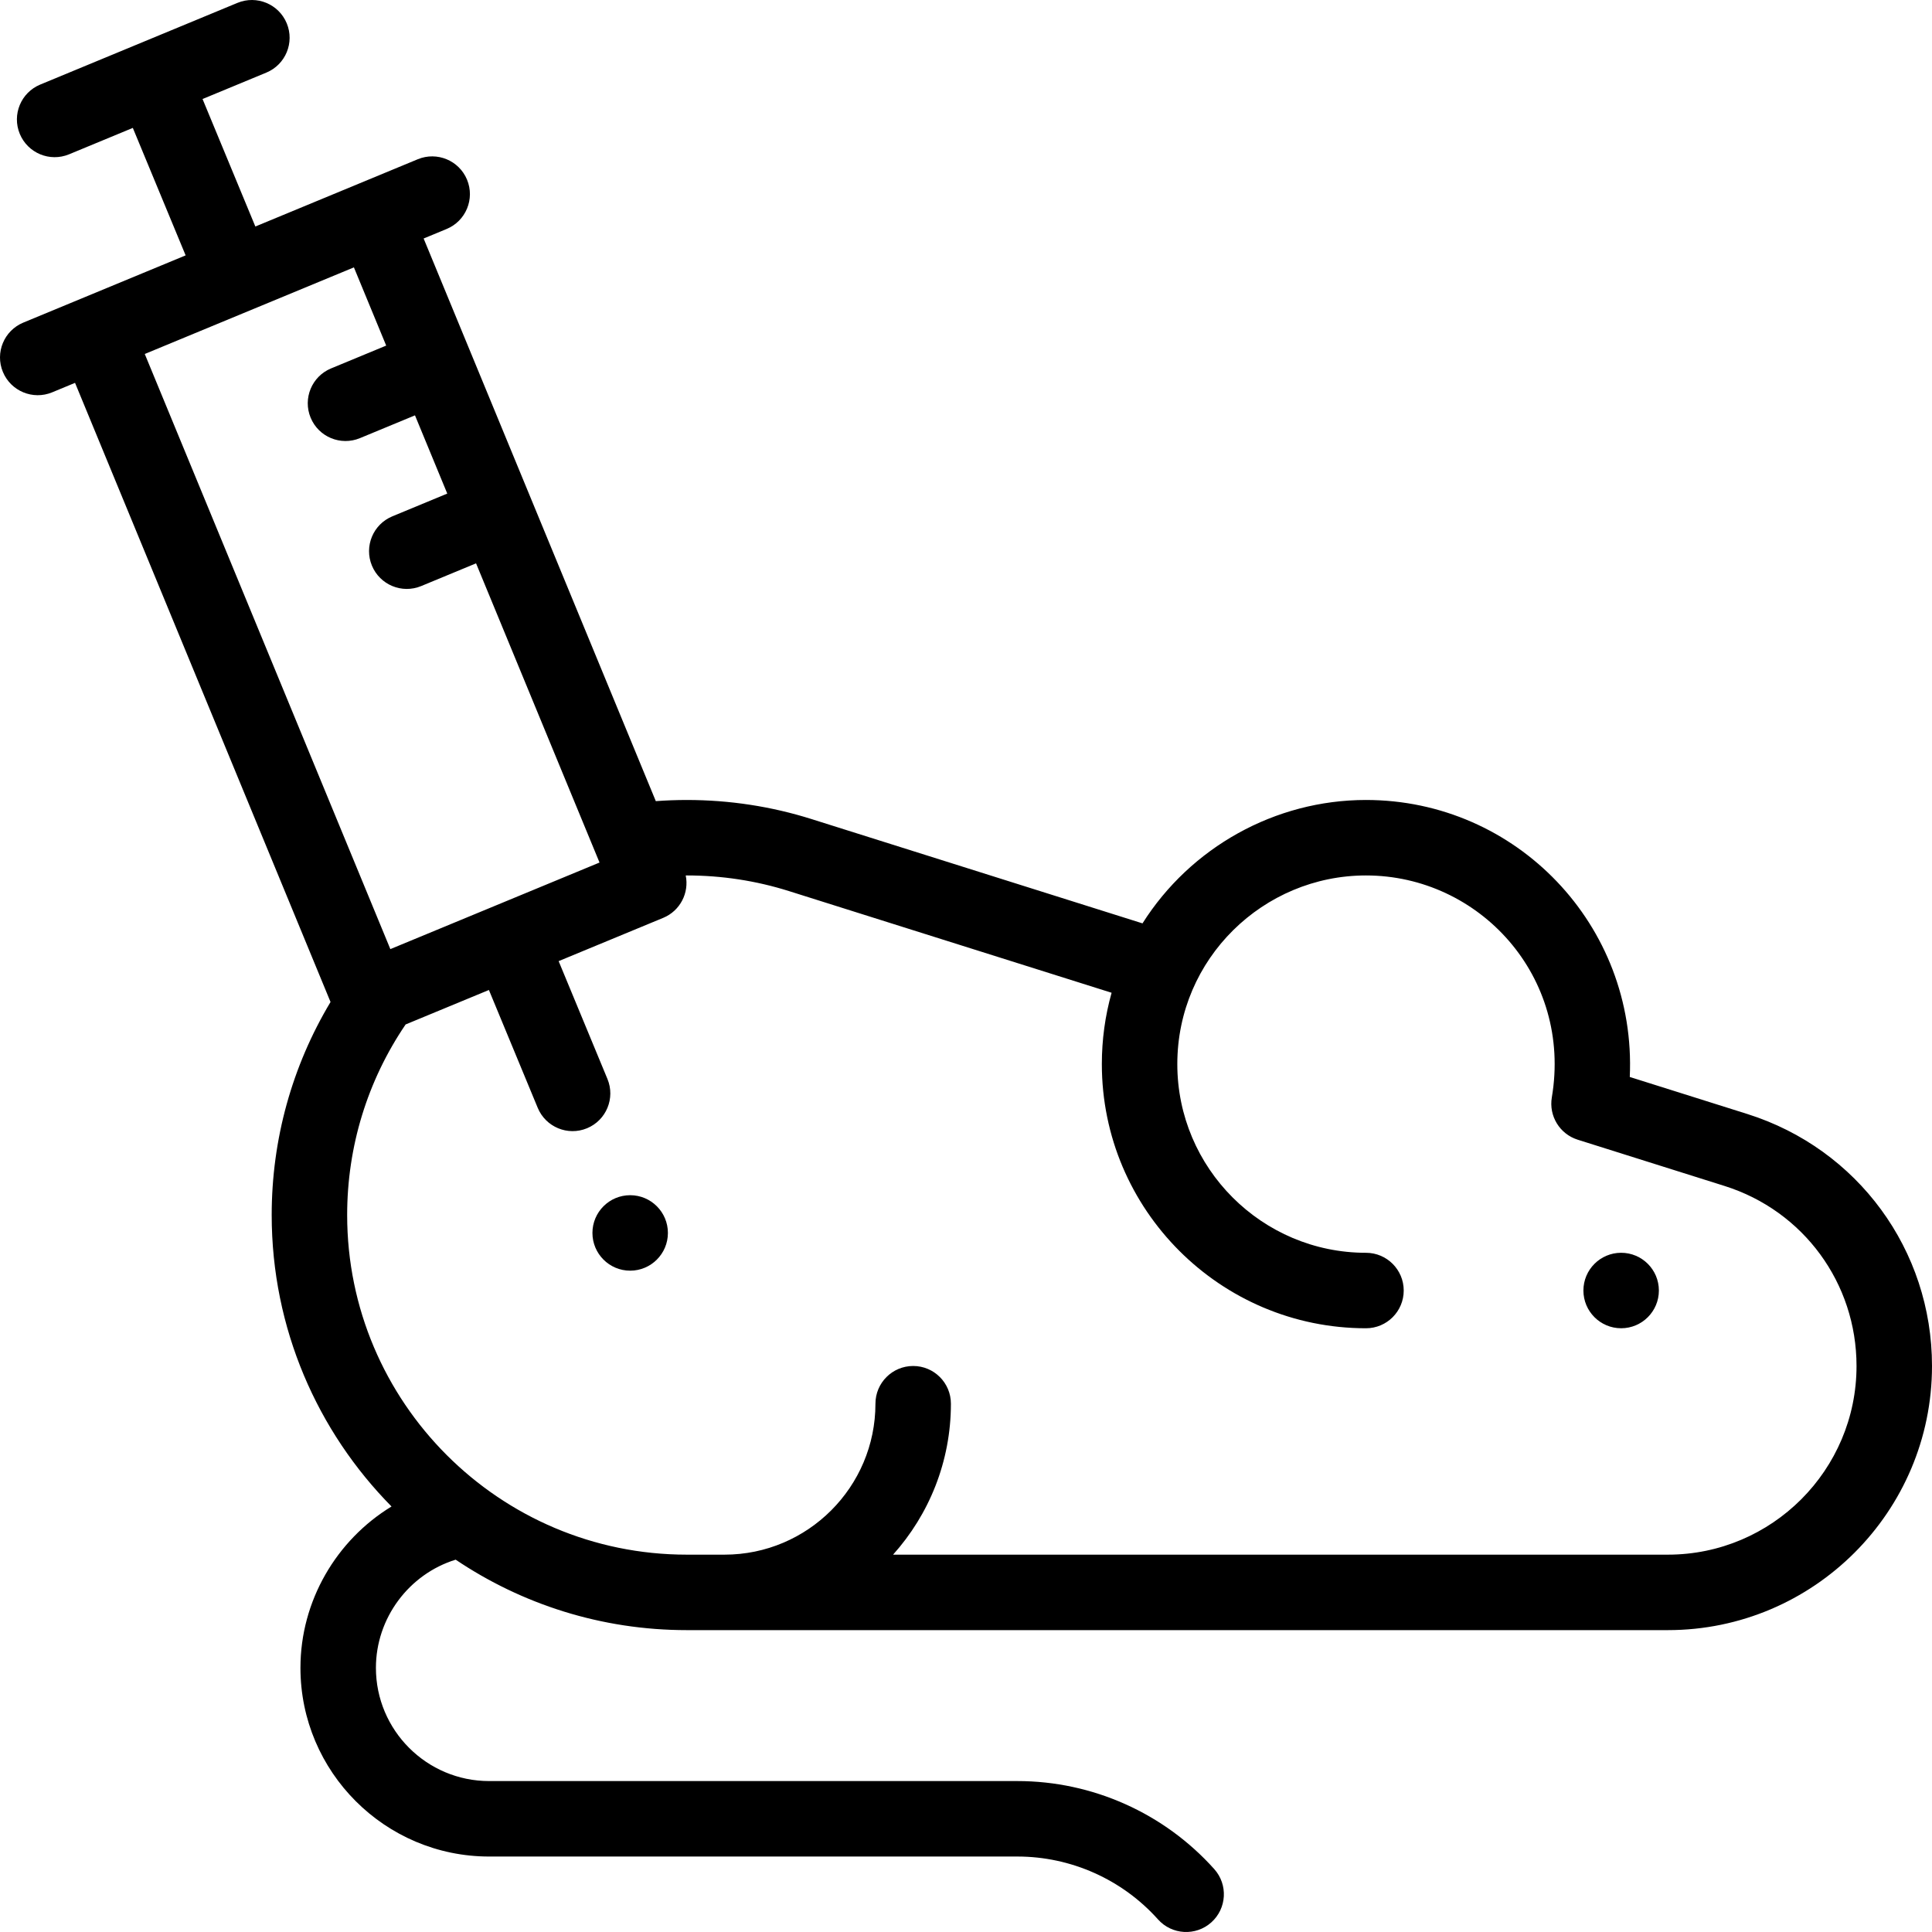 <?xml version="1.0" encoding="iso-8859-1"?>
<!-- Generator: Adobe Illustrator 19.0.0, SVG Export Plug-In . SVG Version: 6.00 Build 0)  -->
<svg version="1.1" id="Capa_1" xmlns="http://www.w3.org/2000/svg" xmlns:xlink="http://www.w3.org/1999/xlink" x="0px" y="0px"
	 viewBox="0 0 512 512" style="enable-background:new 0 0 512 512;" xml:space="preserve">
<g>
	<g>
		<path d="M429.62,332c-5.52,0-10,4.48-10,10s4.48,10,10,10s10-4.48,10-10S435.14,332,429.62,332z"/>
	</g>
</g>
<g>
	<g>
		<path d="M167.002,316.741c-5.52,0-10,4.48-10,10s4.48,10,10,10s10-4.48,10-10S172.521,316.741,167.002,316.741z"/>
	</g>
</g>
<g>
	<g>
		<path d="M463.064,295.223l-31.157-9.814c1.834-40.188-30.022-73.407-69.907-73.407c-24.136,0-46.521,12.594-59.226,32.701
			l-87.662-27.626c-10.662-3.367-21.803-5.074-33.111-5.074c-2.738,0-5.479,0.104-8.205,0.306
			c-14.946-36.218-47.473-115.039-61.53-149.103l6.089-2.522c5.103-2.112,7.527-7.961,5.416-13.064
			c-2.112-5.103-7.96-7.528-13.063-5.417c-20.741,8.59-22.784,9.436-43.037,17.823L53.677,26.242l16.903-7.001
			c5.102-2.114,7.524-7.964,5.41-13.066c-2.114-5.103-7.964-7.523-13.066-5.411c-17.456,7.23-34.813,14.419-52.268,21.649
			c-5.103,2.113-7.526,7.962-5.413,13.065c2.106,5.087,7.946,7.532,13.065,5.414l16.891-6.996l13.995,33.782L6.176,85.493
			c-5.103,2.113-7.526,7.962-5.413,13.065c2.113,5.104,7.965,7.525,13.065,5.413l6.059-2.509L87.595,265.54
			C77.386,282.575,72.002,301.959,72.002,322c0,30.071,12.134,57.358,31.756,77.235c-14.589,8.889-24.136,24.992-24.136,42.765
			c0,27.57,22.43,50,50,50h139.999c14.205,0,27.789,6.075,37.268,16.668c3.683,4.116,10.004,4.467,14.12,0.784
			s4.467-10.005,0.784-14.12c-13.269-14.828-32.284-23.332-52.172-23.332H129.622c-16.542,0-30-13.458-30-30
			c0-13.183,8.742-24.838,21.133-28.672c17.517,11.786,38.593,18.672,61.247,18.672H442c38.599,0,70-31.402,70-70
			C512,331.294,492.336,304.459,463.064,295.223z M38.365,93.81c12.236-5.067,23.123-9.576,55.425-22.953l8.555,20.729
			l-14.608,6.048c-5.103,2.112-7.527,7.961-5.414,13.064c2.113,5.104,7.963,7.527,13.064,5.414l14.587-6.039l8.556,20.732
			l-14.554,6.028c-5.103,2.113-7.526,7.963-5.413,13.065c2.111,5.095,7.957,7.529,13.066,5.412l14.531-6.018
			c0.046,0.112,32.458,78.652,32.721,79.29l-55.434,22.942L38.365,93.81z M442,412H236.674c9.522-10.624,15.327-24.645,15.327-40
			c0-5.523-4.478-10-10-10s-10,4.477-10,10c0,22.056-17.944,40-40,40h-10c-49.626,0-90-40.374-90-90
			c0-18.118,5.356-35.582,15.491-50.508l22.074-9.136l12.937,31.231c2.102,5.076,7.936,7.534,13.065,5.412
			c5.103-2.114,7.525-7.963,5.411-13.066l-12.934-31.224l27.711-11.469c4.5-1.863,6.911-6.633,5.969-11.234
			c0.092,0,0.183-0.005,0.275-0.005c9.264,0,18.377,1.395,27.094,4.147l85.489,26.942c-1.715,6.112-2.583,12.438-2.583,18.911
			c0,38.598,31.401,70,70,70c5.522,0,10-4.477,10-10c0-5.523-4.478-10-10-10c-27.57,0-50-22.43-50-50c0-27.957,22.803-50,50-50
			c30.059,0,54.669,26.794,49.25,58.822c-0.832,4.923,2.094,9.706,6.855,11.206l38.945,12.268
			c20.904,6.596,34.949,25.766,34.949,47.704C492,389.571,469.57,412,442,412z"/>
	</g>
</g>
<g>
</g>
<g>
</g>
<g>
</g>
<g>
</g>
<g>
</g>
<g>
</g>
<g>
</g>
<g>
</g>
<g>
</g>
<g>
</g>
<g>
</g>
<g>
</g>
<g>
</g>
<g>
</g>
<g>
</g>
</svg>
